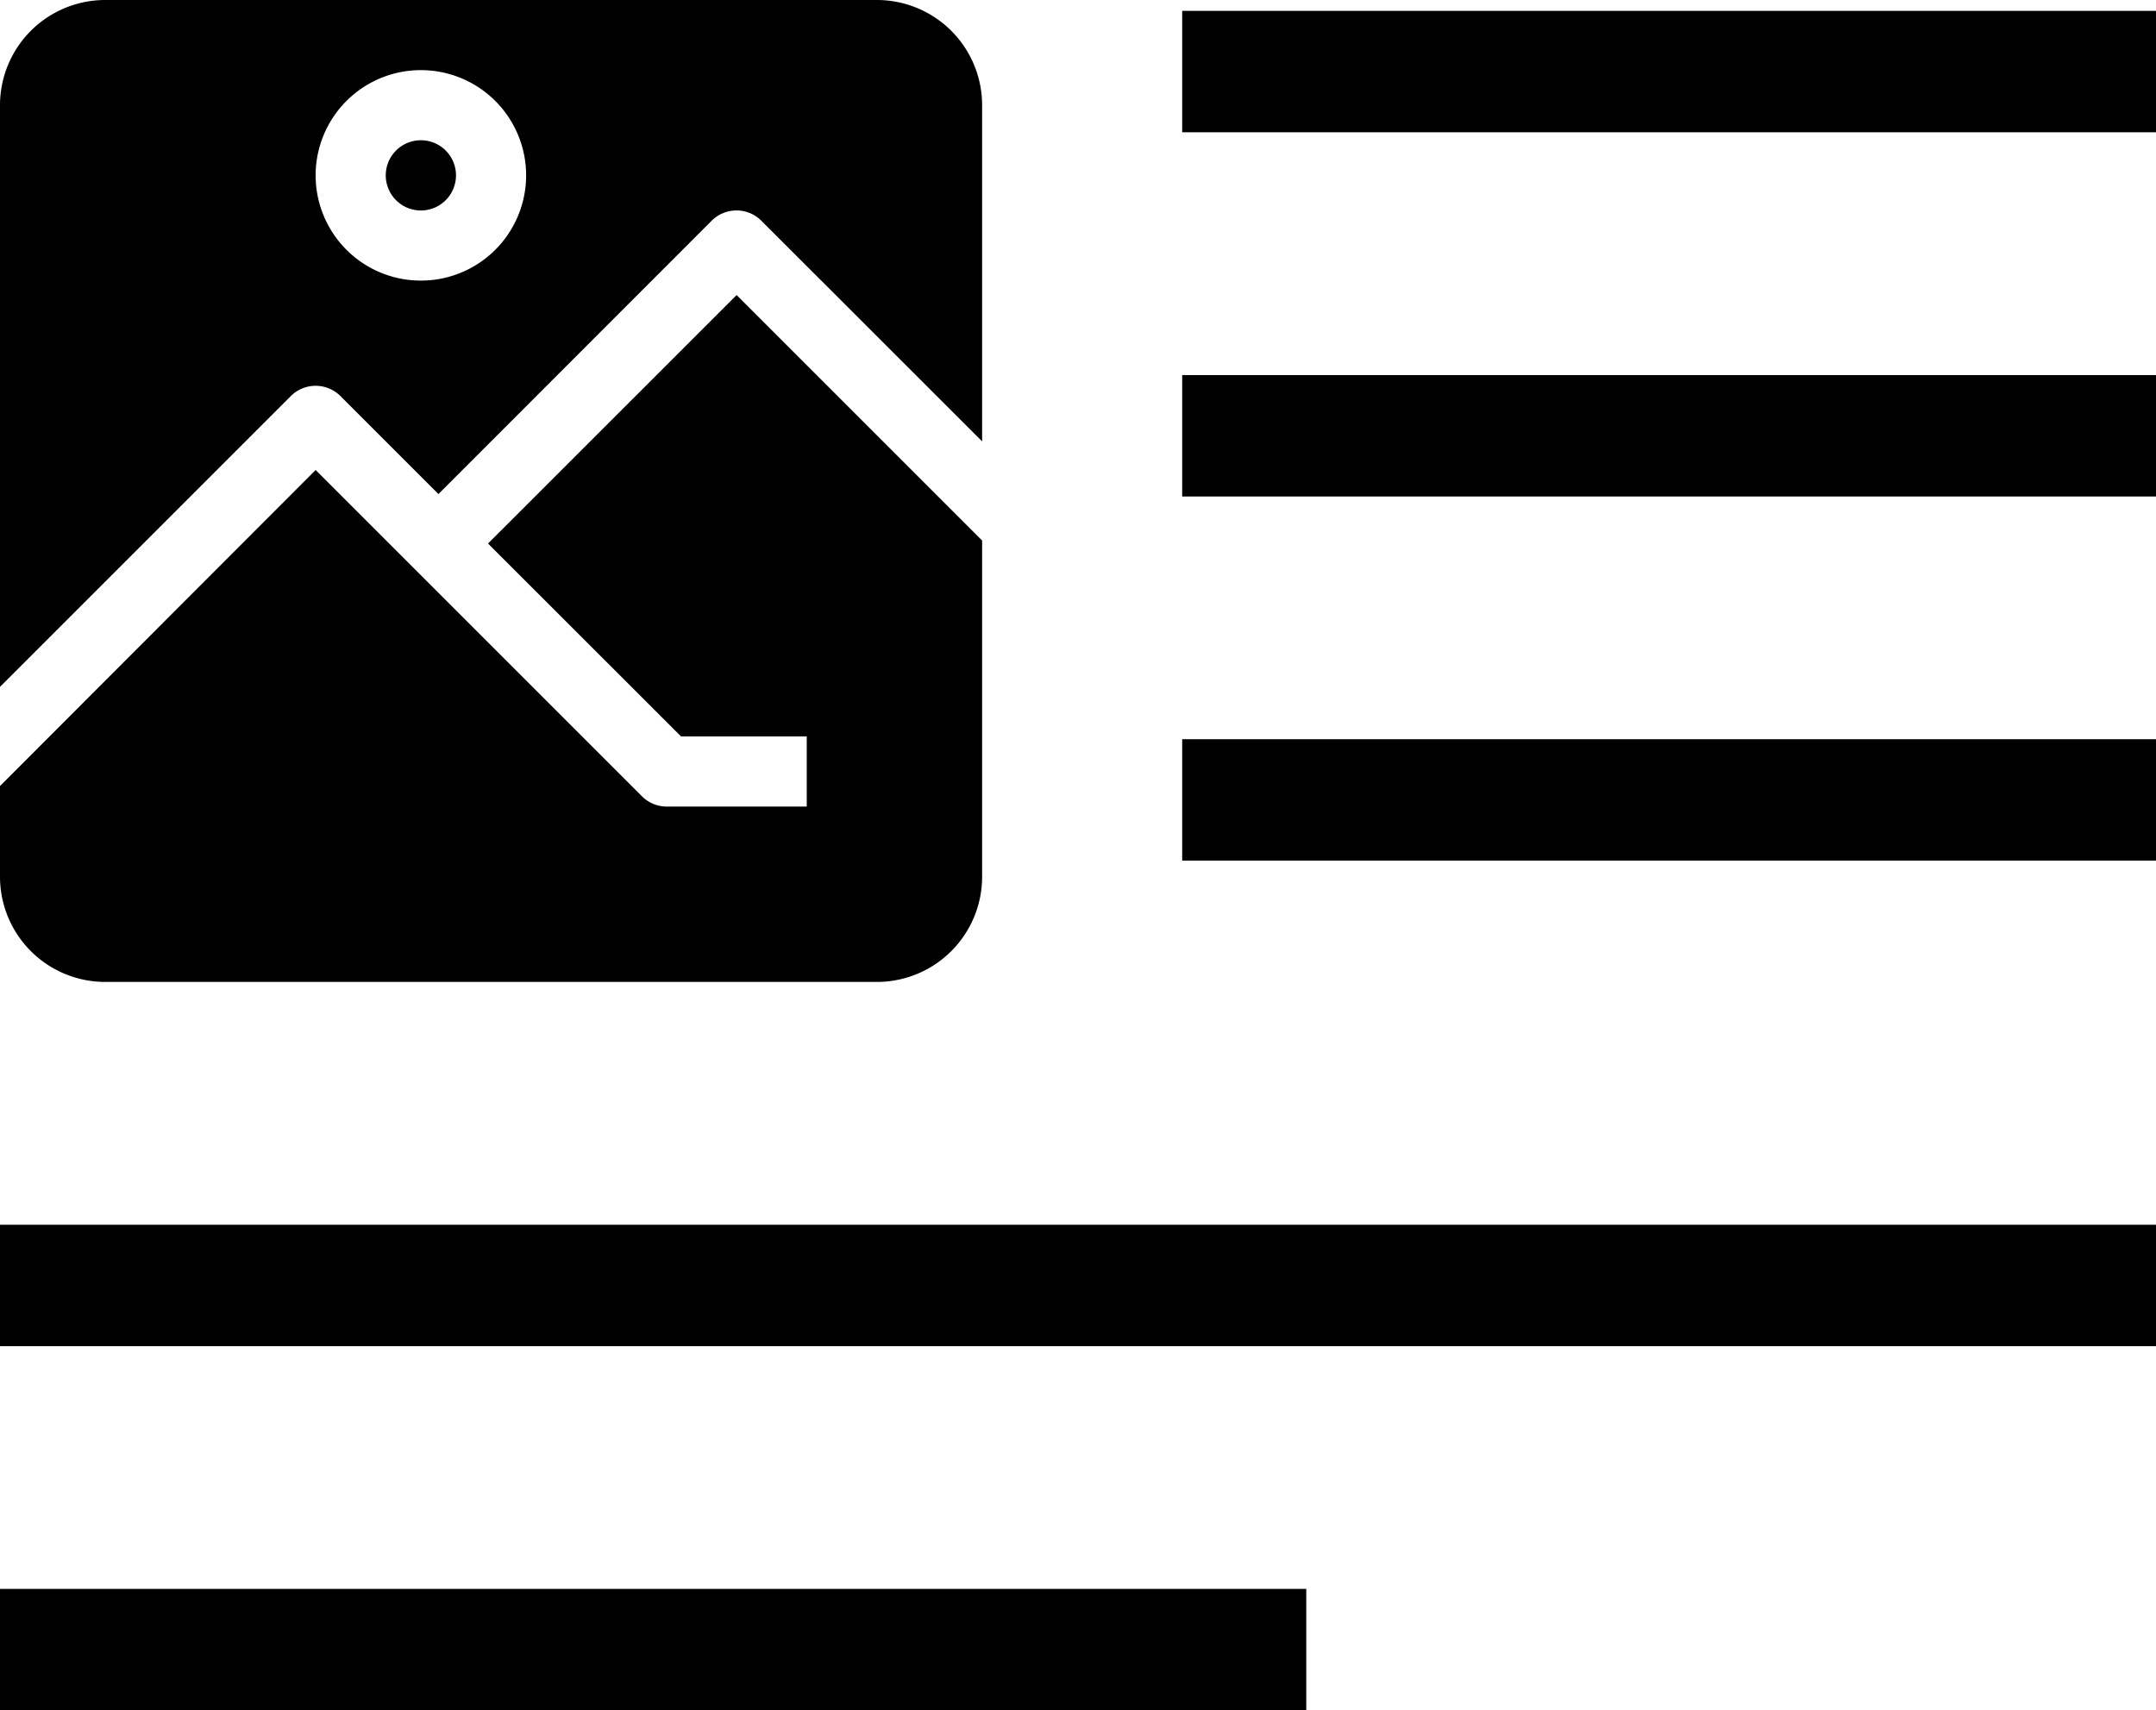 <svg viewBox="0 0 20.26 16.073" xmlns="http://www.w3.org/2000/svg">
  <g fill="currentColor">
    <path
        d="m9.229 136.932-2.307-2.307-2.336 2.335 1.814 1.813h1.181v.659h-1.319a.33.33 0 0 1 -.233-.1l-3.063-3.063-2.966 2.97v.852a.989.989 0 0 0 .989.989h7.251a.989.989 0 0 0 .989-.989zm0 0"
        transform="translate(0 -131.852)"/>
    <path d="m176.659 64.33a.33.33 0 1 1 -.33-.33.33.33 0 0 1 .33.33zm0 0" transform="translate(-172.374 -62.682)"/>
    <path
        d="m9.229.989a.989.989 0 0 0 -.989-.989h-7.251a.989.989 0 0 0 -.989.989v5.466l2.733-2.733a.33.33 0 0 1 .466 0l.921.921 2.568-2.569a.33.33 0 0 1 .466 0l2.075 2.074zm-5.274 1.648a.989.989 0 1 1 .989-.989.989.989 0 0 1 -.989.989zm0 0"/>
    <path d="m11.109.102h9.151v1.141h-9.151z"/>
    <path d="m0 11.51h20.26v1.141h-20.26z"/>
    <path d="m11.109 3.525h9.151v1.141h-9.151z"/>
    <path d="m0 14.932h12.275v1.141h-12.275z"/>
    <path d="m11.109 6.947h9.151v1.141h-9.151z"/>
  </g>
</svg>
